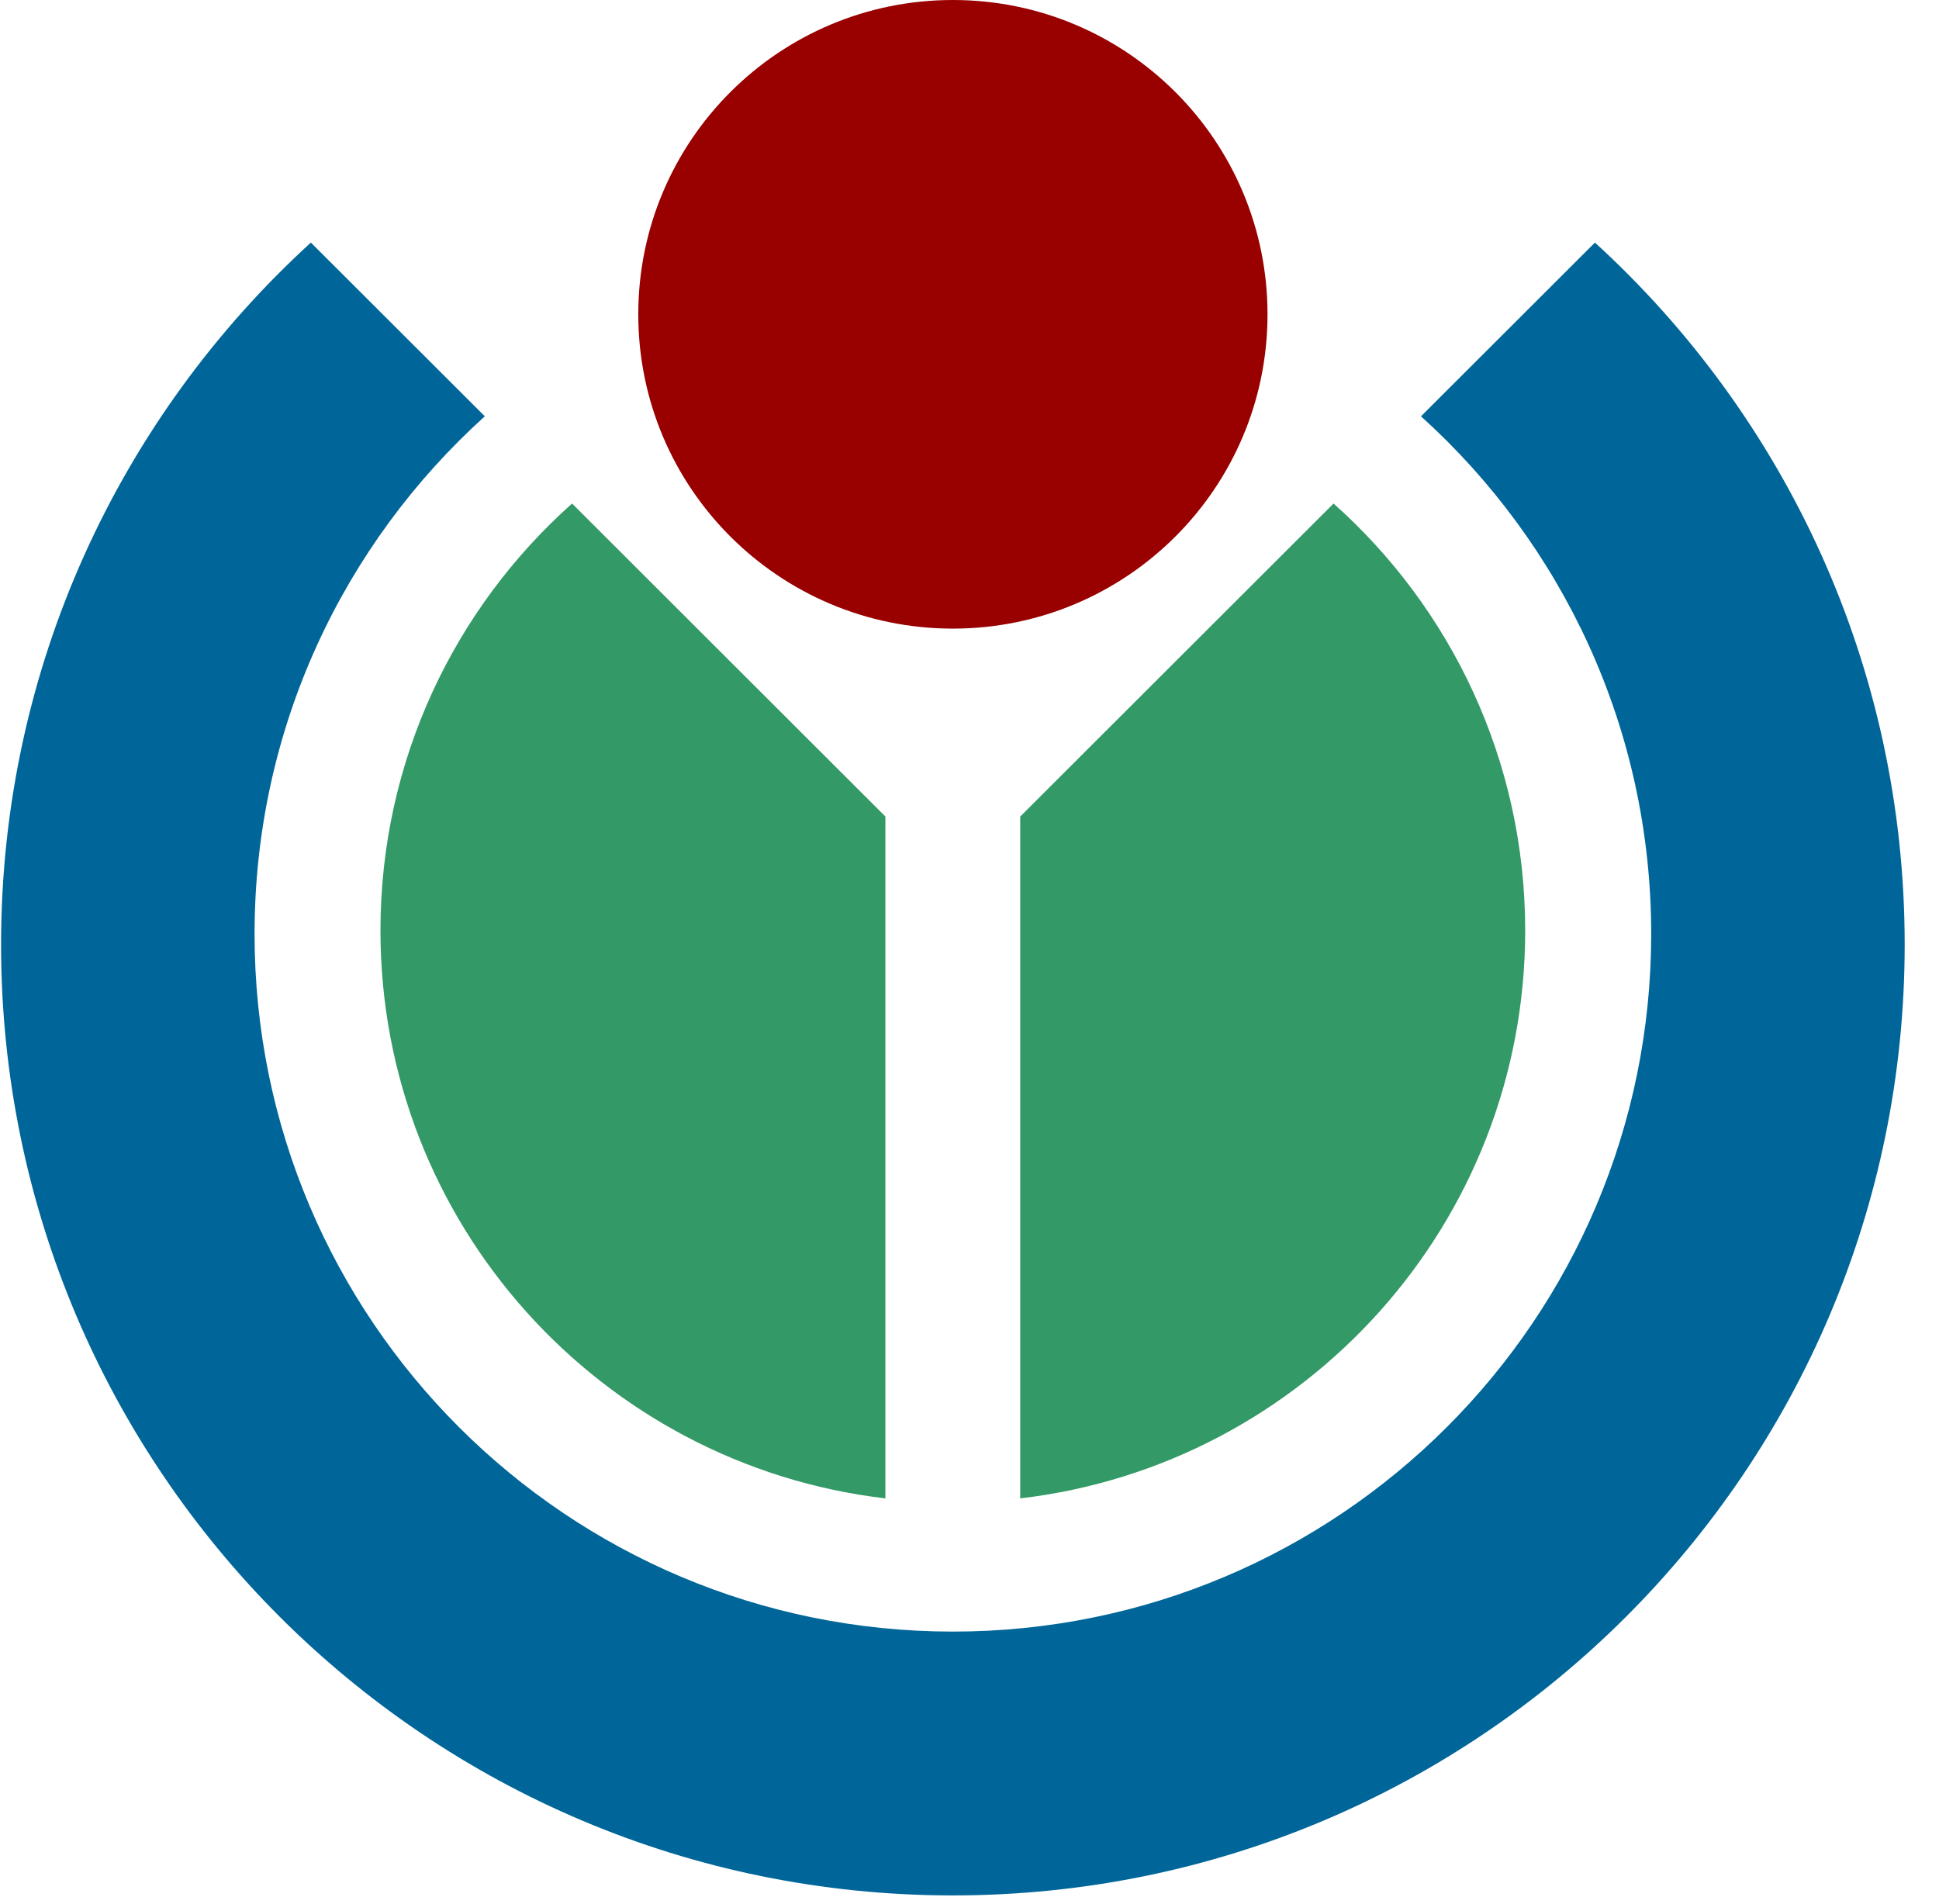 <svg width="56" height="55" viewBox="0 0 56 55" fill="none" xmlns="http://www.w3.org/2000/svg">
<path d="M18.434 9.079C18.434 4.064 22.5 0 27.52 0C32.539 0 36.607 4.064 36.607 9.079C36.607 14.092 32.539 18.156 27.52 18.156C22.5 18.156 18.434 14.092 18.434 9.079Z" fill="#990000"/>
<path d="M38.514 14.543C41.911 17.568 44.049 21.972 44.049 26.874C44.049 35.337 37.676 42.314 29.465 43.277V23.583L38.514 14.543Z" fill="#339966"/>
<path d="M10.988 26.874C10.988 21.972 13.126 17.568 16.522 14.543L25.571 23.583V43.277C17.36 42.314 10.988 35.337 10.988 26.874Z" fill="#339966"/>
<path d="M0.031 27.28C0.031 19.252 3.48 12.028 8.978 7.006L14.002 12.024C9.917 15.711 7.352 21.045 7.352 26.975C7.352 38.105 16.381 47.124 27.52 47.124C38.66 47.124 47.688 38.105 47.688 26.975C47.688 21.045 45.123 15.711 41.039 12.024L46.063 7.006C51.562 12.028 55.009 19.252 55.009 27.28C55.009 42.447 42.703 54.744 27.52 54.744C12.338 54.744 0.031 42.447 0.031 27.28L0.031 27.28Z" fill="#006699"/>
</svg>

